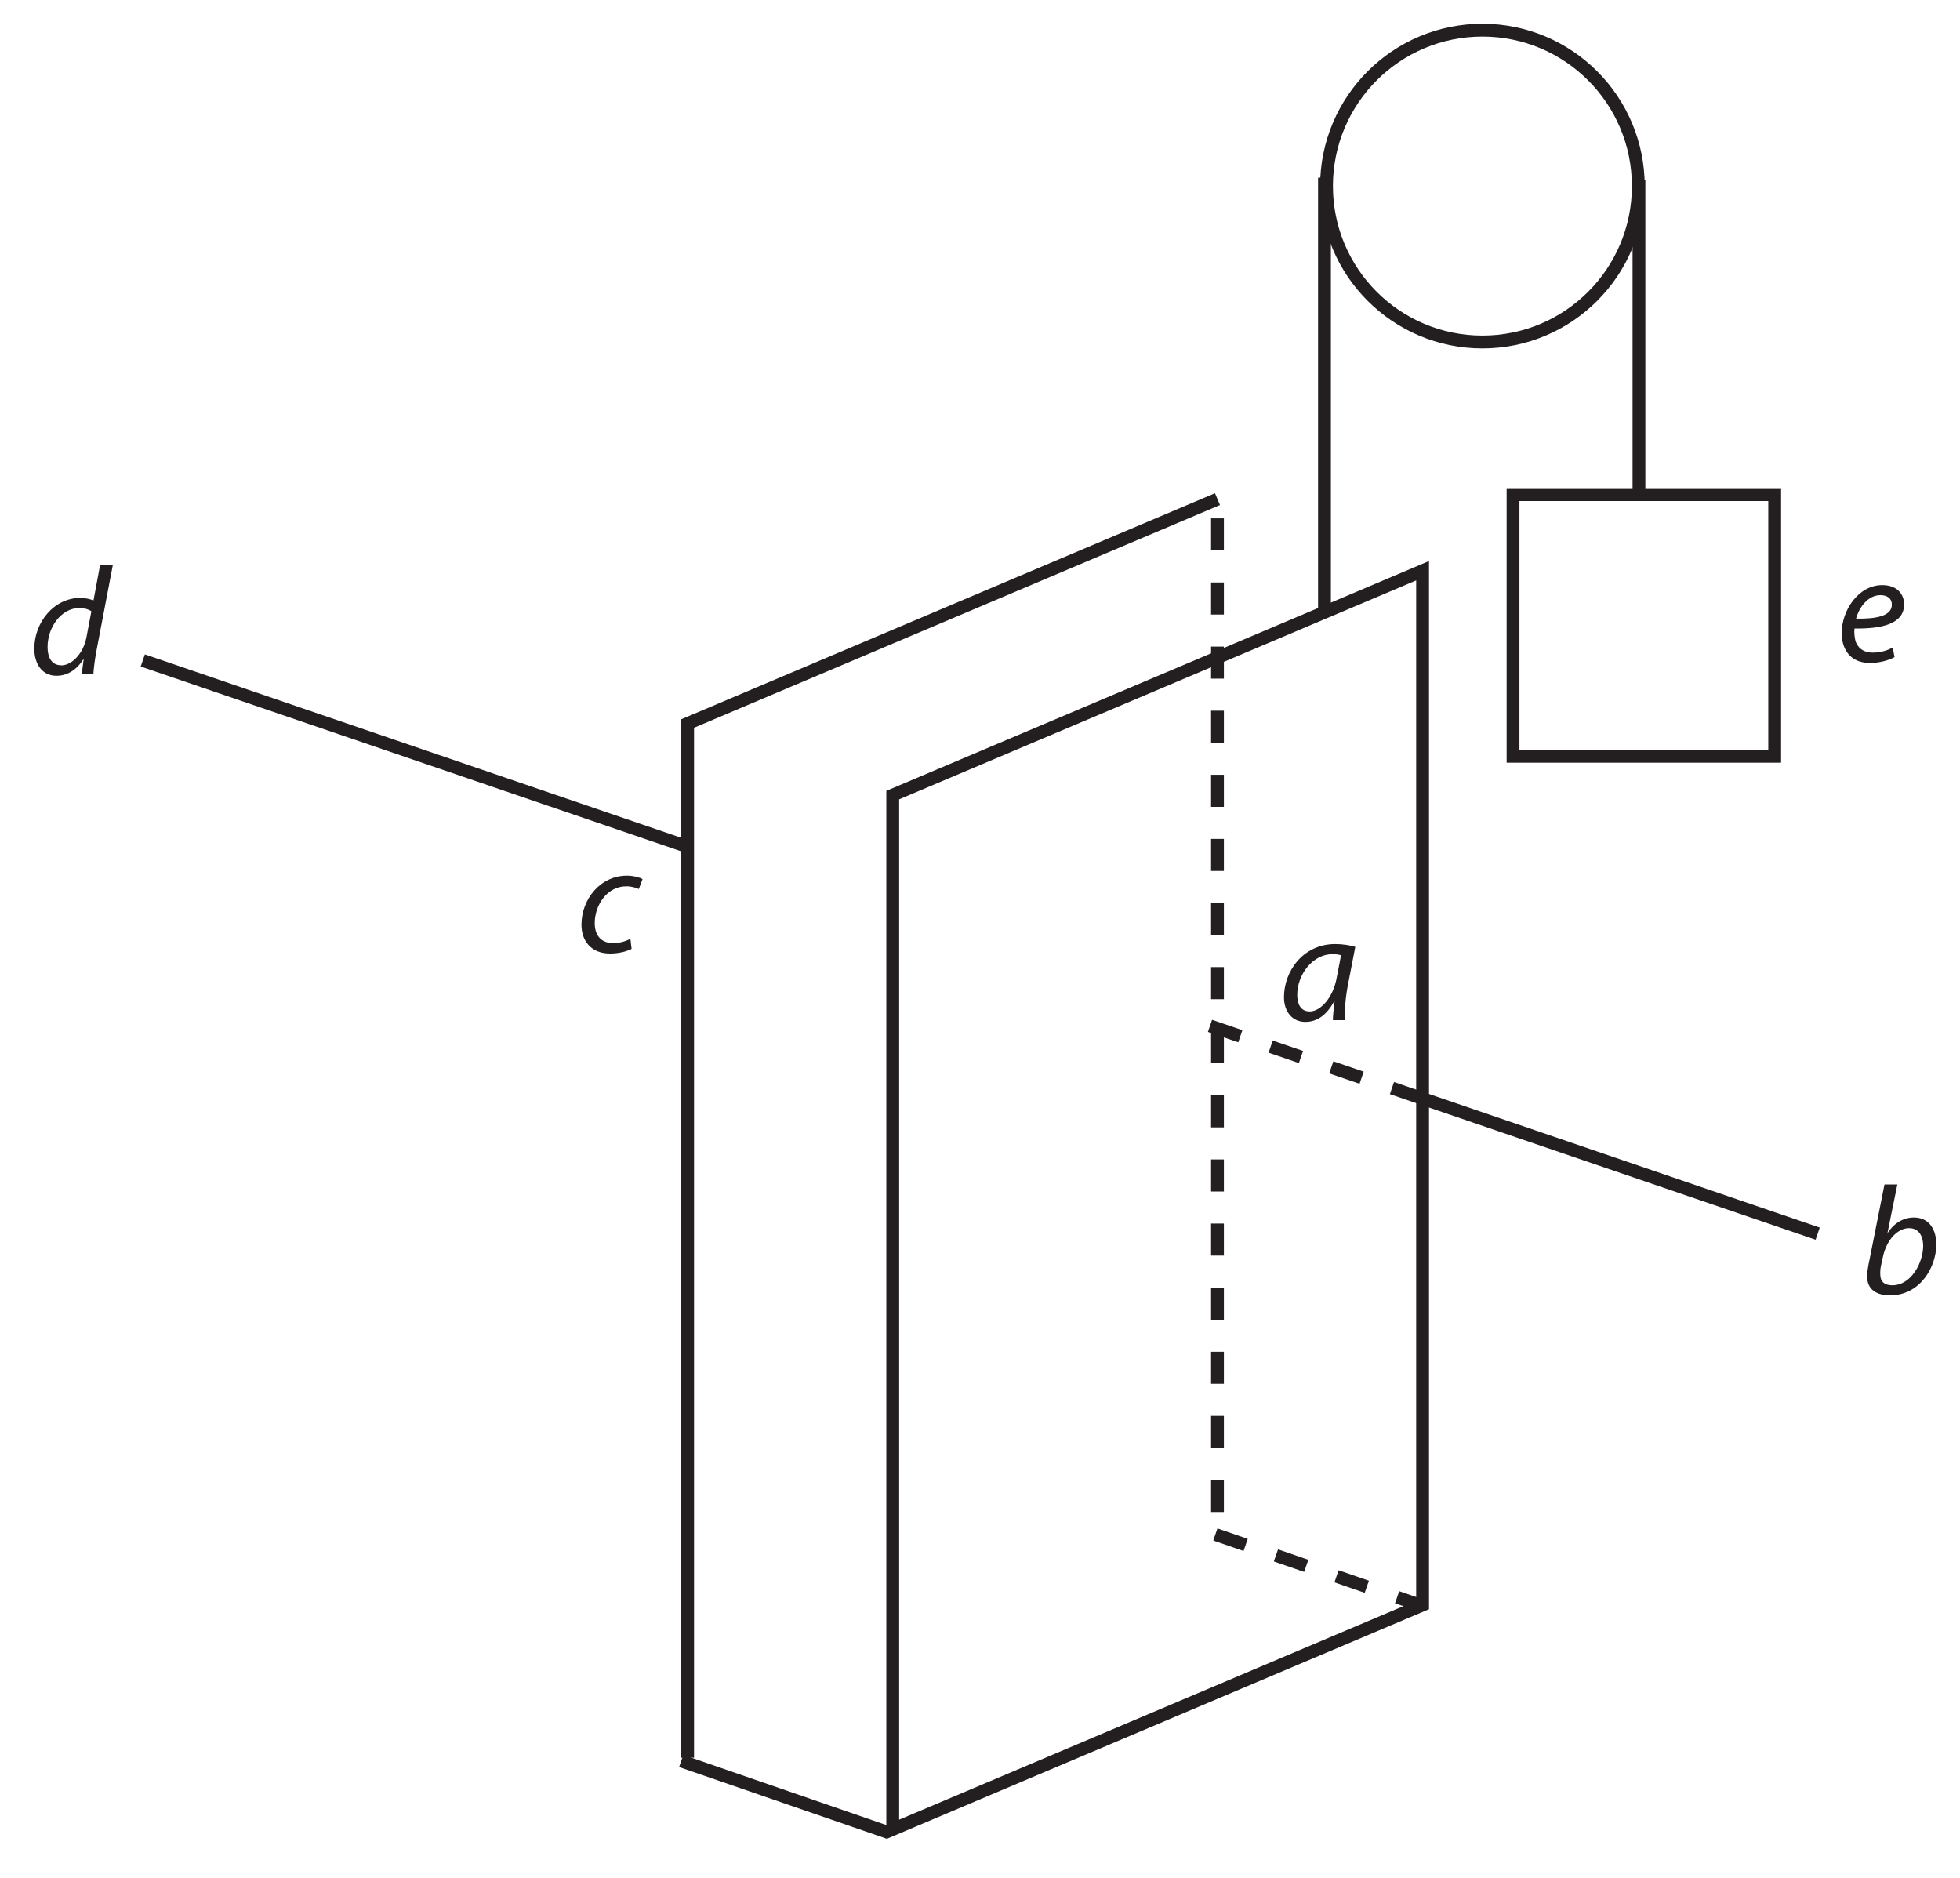 <?xml version="1.0" encoding="UTF-8"?><svg xmlns="http://www.w3.org/2000/svg" xmlns:xlink="http://www.w3.org/1999/xlink" viewBox="0 0 304.873 292.069" width="147.431pt" height="141.239pt" version="1.2">
<defs>
<g>
<symbol overflow="visible" id="glyph0-0">
<path style="stroke:none;" d=""/>
</symbol>
<symbol overflow="visible" id="glyph0-1">
<path style="stroke:none;" d="M 10.219 0 C 10.172 -1.297 10.312 -3.344 10.688 -5.359 L 11.859 -11.406 C 11.078 -11.656 9.859 -11.844 8.75 -11.844 C 3.734 -11.844 0.766 -7.609 0.766 -3.562 C 0.766 -1.359 2.031 0.266 4.094 0.266 C 5.719 0.266 7.312 -0.578 8.594 -2.984 L 8.641 -2.984 C 8.5 -1.797 8.375 -0.688 8.375 0 Z M 8.969 -6.609 C 8.422 -3.516 6.453 -1.359 4.781 -1.359 C 3.281 -1.359 2.828 -2.625 2.828 -3.922 C 2.828 -7.156 5.281 -10.266 8.281 -10.266 C 8.953 -10.266 9.359 -10.188 9.641 -10.094 Z "/>
</symbol>
<symbol overflow="visible" id="glyph0-2">
<path style="stroke:none;" d="M 3.797 -16.984 L 1.312 -4.516 C 1.203 -3.969 1.094 -3.281 1.094 -2.703 C 1.094 -0.578 2.625 0.266 4.672 0.266 C 9.312 0.266 11.859 -4.109 11.859 -7.672 C 11.859 -9.734 10.906 -11.844 8.375 -11.844 C 6.812 -11.844 5.328 -11.031 4.312 -9.469 L 4.266 -9.469 L 5.797 -16.984 Z M 3.547 -5.688 C 4.109 -8.422 5.891 -10.188 7.609 -10.188 C 9.188 -10.188 9.812 -8.875 9.812 -7.438 C 9.812 -4.859 7.984 -1.297 5 -1.297 C 3.781 -1.297 3.141 -1.891 3.141 -2.984 C 3.109 -3.609 3.188 -4.062 3.281 -4.469 Z "/>
</symbol>
<symbol overflow="visible" id="glyph0-3">
<path style="stroke:none;" d="M 8.422 -2.016 C 7.828 -1.719 6.938 -1.359 5.734 -1.359 C 3.844 -1.359 2.875 -2.578 2.875 -4.469 C 2.875 -7.219 4.766 -10.188 7.781 -10.188 C 8.641 -10.188 9.281 -9.969 9.734 -9.766 L 10.312 -11.312 C 9.953 -11.531 8.969 -11.844 7.891 -11.844 C 3.734 -11.844 0.812 -8.188 0.812 -4.203 C 0.812 -1.75 2.266 0.266 5.266 0.266 C 6.812 0.266 8.016 -0.141 8.609 -0.453 Z "/>
</symbol>
<symbol overflow="visible" id="glyph0-4">
<path style="stroke:none;" d="M 11 -16.984 L 9.969 -11.438 C 9.469 -11.672 8.656 -11.844 7.922 -11.844 C 3.828 -11.844 0.766 -8.062 0.766 -3.953 C 0.766 -1.578 1.984 0.266 4.203 0.266 C 5.891 0.266 7.344 -0.641 8.391 -2.297 L 8.438 -2.297 L 8.141 0 L 9.953 0 C 10.016 -1.125 10.219 -2.469 10.438 -3.656 L 12.984 -16.984 Z M 8.875 -5.719 C 8.375 -3.109 6.531 -1.359 5 -1.359 C 3.297 -1.359 2.828 -2.828 2.828 -4.203 C 2.828 -7.297 4.969 -10.266 7.75 -10.266 C 8.594 -10.266 9.25 -10.047 9.641 -9.766 Z "/>
</symbol>
<symbol overflow="visible" id="glyph0-5">
<path style="stroke:none;" d="M 8.734 -2.125 C 8.016 -1.75 6.984 -1.344 5.625 -1.344 C 4.422 -1.344 3.5 -1.844 3.031 -2.891 C 2.781 -3.516 2.703 -4.594 2.797 -5.094 C 7.078 -5.031 10.5 -5.812 10.5 -8.844 C 10.5 -10.531 9.312 -11.844 7.109 -11.844 C 3.375 -11.844 0.797 -7.891 0.797 -4.406 C 0.797 -1.844 2.125 0.266 5.188 0.266 C 6.75 0.266 8.156 -0.172 9.016 -0.641 Z M 8.594 -8.797 C 8.594 -7.016 6.141 -6.578 3.031 -6.625 C 3.516 -8.438 4.922 -10.281 6.812 -10.281 C 7.875 -10.281 8.594 -9.766 8.594 -8.828 Z "/>
</symbol>
</g>
<clipPath id="clip1">
  <path d="M 127 77 L 233 77 L 233 291.141 L 127 291.141 Z "/>
</clipPath>
<clipPath id="clip2">
  <path d="M 94 262 L 150 262 L 150 291.141 L 94 291.141 Z "/>
</clipPath>
</defs>
<g id="surface1">
<g style="fill:rgb(13.73%,12.16%,12.549%);fill-opacity:1;">
  <use xlink:href="#glyph0-1" x="198.953" y="158.66"/>
</g>
<g style="fill:rgb(13.73%,12.16%,12.549%);fill-opacity:1;">
  <use xlink:href="#glyph0-2" x="289.331" y="201.191"/>
</g>
<g clip-path="url(#clip1)" clip-rule="nonzero">
<path style="fill:none;stroke-width:2;stroke-linecap:butt;stroke-linejoin:miter;stroke:rgb(13.73%,12.16%,12.549%);stroke-opacity:1;stroke-miterlimit:4;" d="M 370.333 -540.889 C 370.333 -540.889 287.668 -505.888 287.668 -505.888 C 287.668 -505.888 287.668 -667.224 287.668 -667.224 C 287.668 -667.224 370.333 -702.222 370.333 -702.222 C 370.333 -702.222 370.333 -540.889 370.333 -540.889 Z " transform="matrix(0.997,0,0,0.997,-147.942,788.875)"/>
</g>
<path style="fill:none;stroke-width:2;stroke-linecap:butt;stroke-linejoin:miter;stroke:rgb(13.73%,12.16%,12.549%);stroke-opacity:1;stroke-dasharray:5;stroke-miterlimit:4;" d="M 338.333 -710.389 C 338.333 -710.389 338.333 -552.058 338.333 -552.058 " transform="matrix(0.997,0,0,0.997,-147.942,788.875)"/>
<path style="fill:none;stroke-width:2;stroke-linecap:butt;stroke-linejoin:miter;stroke:rgb(13.73%,12.16%,12.549%);stroke-opacity:1;stroke-miterlimit:4;" d="M 255.668 -517.056 C 255.668 -517.056 255.668 -678.389 255.668 -678.389 C 255.668 -678.389 338.333 -713.39 338.333 -713.39 " transform="matrix(0.997,0,0,0.997,-147.942,788.875)"/>
<g clip-path="url(#clip2)" clip-rule="nonzero">
<path style="fill:none;stroke-width:2;stroke-linecap:butt;stroke-linejoin:miter;stroke:rgb(13.73%,12.16%,12.549%);stroke-opacity:1;stroke-miterlimit:4;" d="M 254.665 -516.554 C 254.665 -516.554 286.998 -505.39 286.998 -505.39 " transform="matrix(0.997,0,0,0.997,-147.942,788.875)"/>
</g>
<path style="fill:none;stroke-width:2;stroke-linecap:butt;stroke-linejoin:miter;stroke:rgb(13.73%,12.16%,12.549%);stroke-opacity:1;stroke-dasharray:5;stroke-miterlimit:4;" d="M 338 -551.889 C 338 -551.889 370.333 -540.725 370.333 -540.725 " transform="matrix(0.997,0,0,0.997,-147.942,788.875)"/>
<path style="fill:none;stroke-width:2;stroke-linecap:butt;stroke-linejoin:miter;stroke:rgb(13.73%,12.16%,12.549%);stroke-opacity:1;stroke-miterlimit:4;" d="M 370.039 -619.984 C 370.039 -619.984 431.974 -598.812 431.974 -598.812 " transform="matrix(0.997,0,0,0.997,-147.942,788.875)"/>
<path style="fill:none;stroke-width:2;stroke-linecap:butt;stroke-linejoin:miter;stroke:rgb(13.73%,12.16%,12.549%);stroke-opacity:1;stroke-dasharray:5;stroke-miterlimit:4;" d="M 337.165 -631.223 C 337.165 -631.223 370.039 -619.984 370.039 -619.984 " transform="matrix(0.997,0,0,0.997,-147.942,788.875)"/>
<path style="fill:none;stroke-width:2;stroke-linecap:butt;stroke-linejoin:miter;stroke:rgb(13.73%,12.16%,12.549%);stroke-opacity:1;stroke-miterlimit:4;" d="M 170.664 -688.225 C 170.664 -688.225 255.602 -659.187 255.602 -659.187 " transform="matrix(0.997,0,0,0.997,-147.942,788.875)"/>
<path style="fill:none;stroke-width:2;stroke-linecap:butt;stroke-linejoin:miter;stroke:rgb(13.73%,12.16%,12.549%);stroke-opacity:1;stroke-miterlimit:4;" d="M 403.987 -762.221 C 403.987 -748.792 393.101 -737.902 379.667 -737.902 C 366.234 -737.902 355.344 -748.792 355.344 -762.221 C 355.344 -775.655 366.234 -786.545 379.667 -786.545 C 393.101 -786.545 403.987 -775.655 403.987 -762.221 Z " transform="matrix(0.997,0,0,0.997,-147.942,788.875)"/>
<path style="fill:none;stroke-width:2;stroke-linecap:butt;stroke-linejoin:miter;stroke:rgb(13.73%,12.16%,12.549%);stroke-opacity:1;stroke-miterlimit:4;" d="M 355.027 -763.542 C 355.027 -763.542 355.027 -695.564 355.027 -695.564 " transform="matrix(0.997,0,0,0.997,-147.942,788.875)"/>
<path style="fill:none;stroke-width:2;stroke-linecap:butt;stroke-linejoin:miter;stroke:rgb(13.73%,12.16%,12.549%);stroke-opacity:1;stroke-miterlimit:4;" d="M 404.089 -763.213 C 404.089 -763.213 404.089 -713.234 404.089 -713.234 " transform="matrix(0.997,0,0,0.997,-147.942,788.875)"/>
<path style="fill:none;stroke-width:2;stroke-linecap:butt;stroke-linejoin:miter;stroke:rgb(13.73%,12.16%,12.549%);stroke-opacity:1;stroke-miterlimit:4;" d="M 425.265 -673.275 C 425.265 -673.275 384.444 -673.275 384.444 -673.275 C 384.444 -673.275 384.444 -714.092 384.444 -714.092 C 384.444 -714.092 425.265 -714.092 425.265 -714.092 C 425.265 -714.092 425.265 -673.275 425.265 -673.275 Z " transform="matrix(0.997,0,0,0.997,-147.942,788.875)"/>
<g style="fill:rgb(13.73%,12.16%,12.549%);fill-opacity:1;">
  <use xlink:href="#glyph0-3" x="89.634" y="148.027"/>
</g>
<g style="fill:rgb(13.73%,12.16%,12.549%);fill-opacity:1;">
  <use xlink:href="#glyph0-4" x="4.572" y="104.832"/>
</g>
<g style="fill:rgb(13.73%,12.16%,12.549%);fill-opacity:1;">
  <use xlink:href="#glyph0-5" x="285.676" y="102.838"/>
</g>
</g>
</svg>